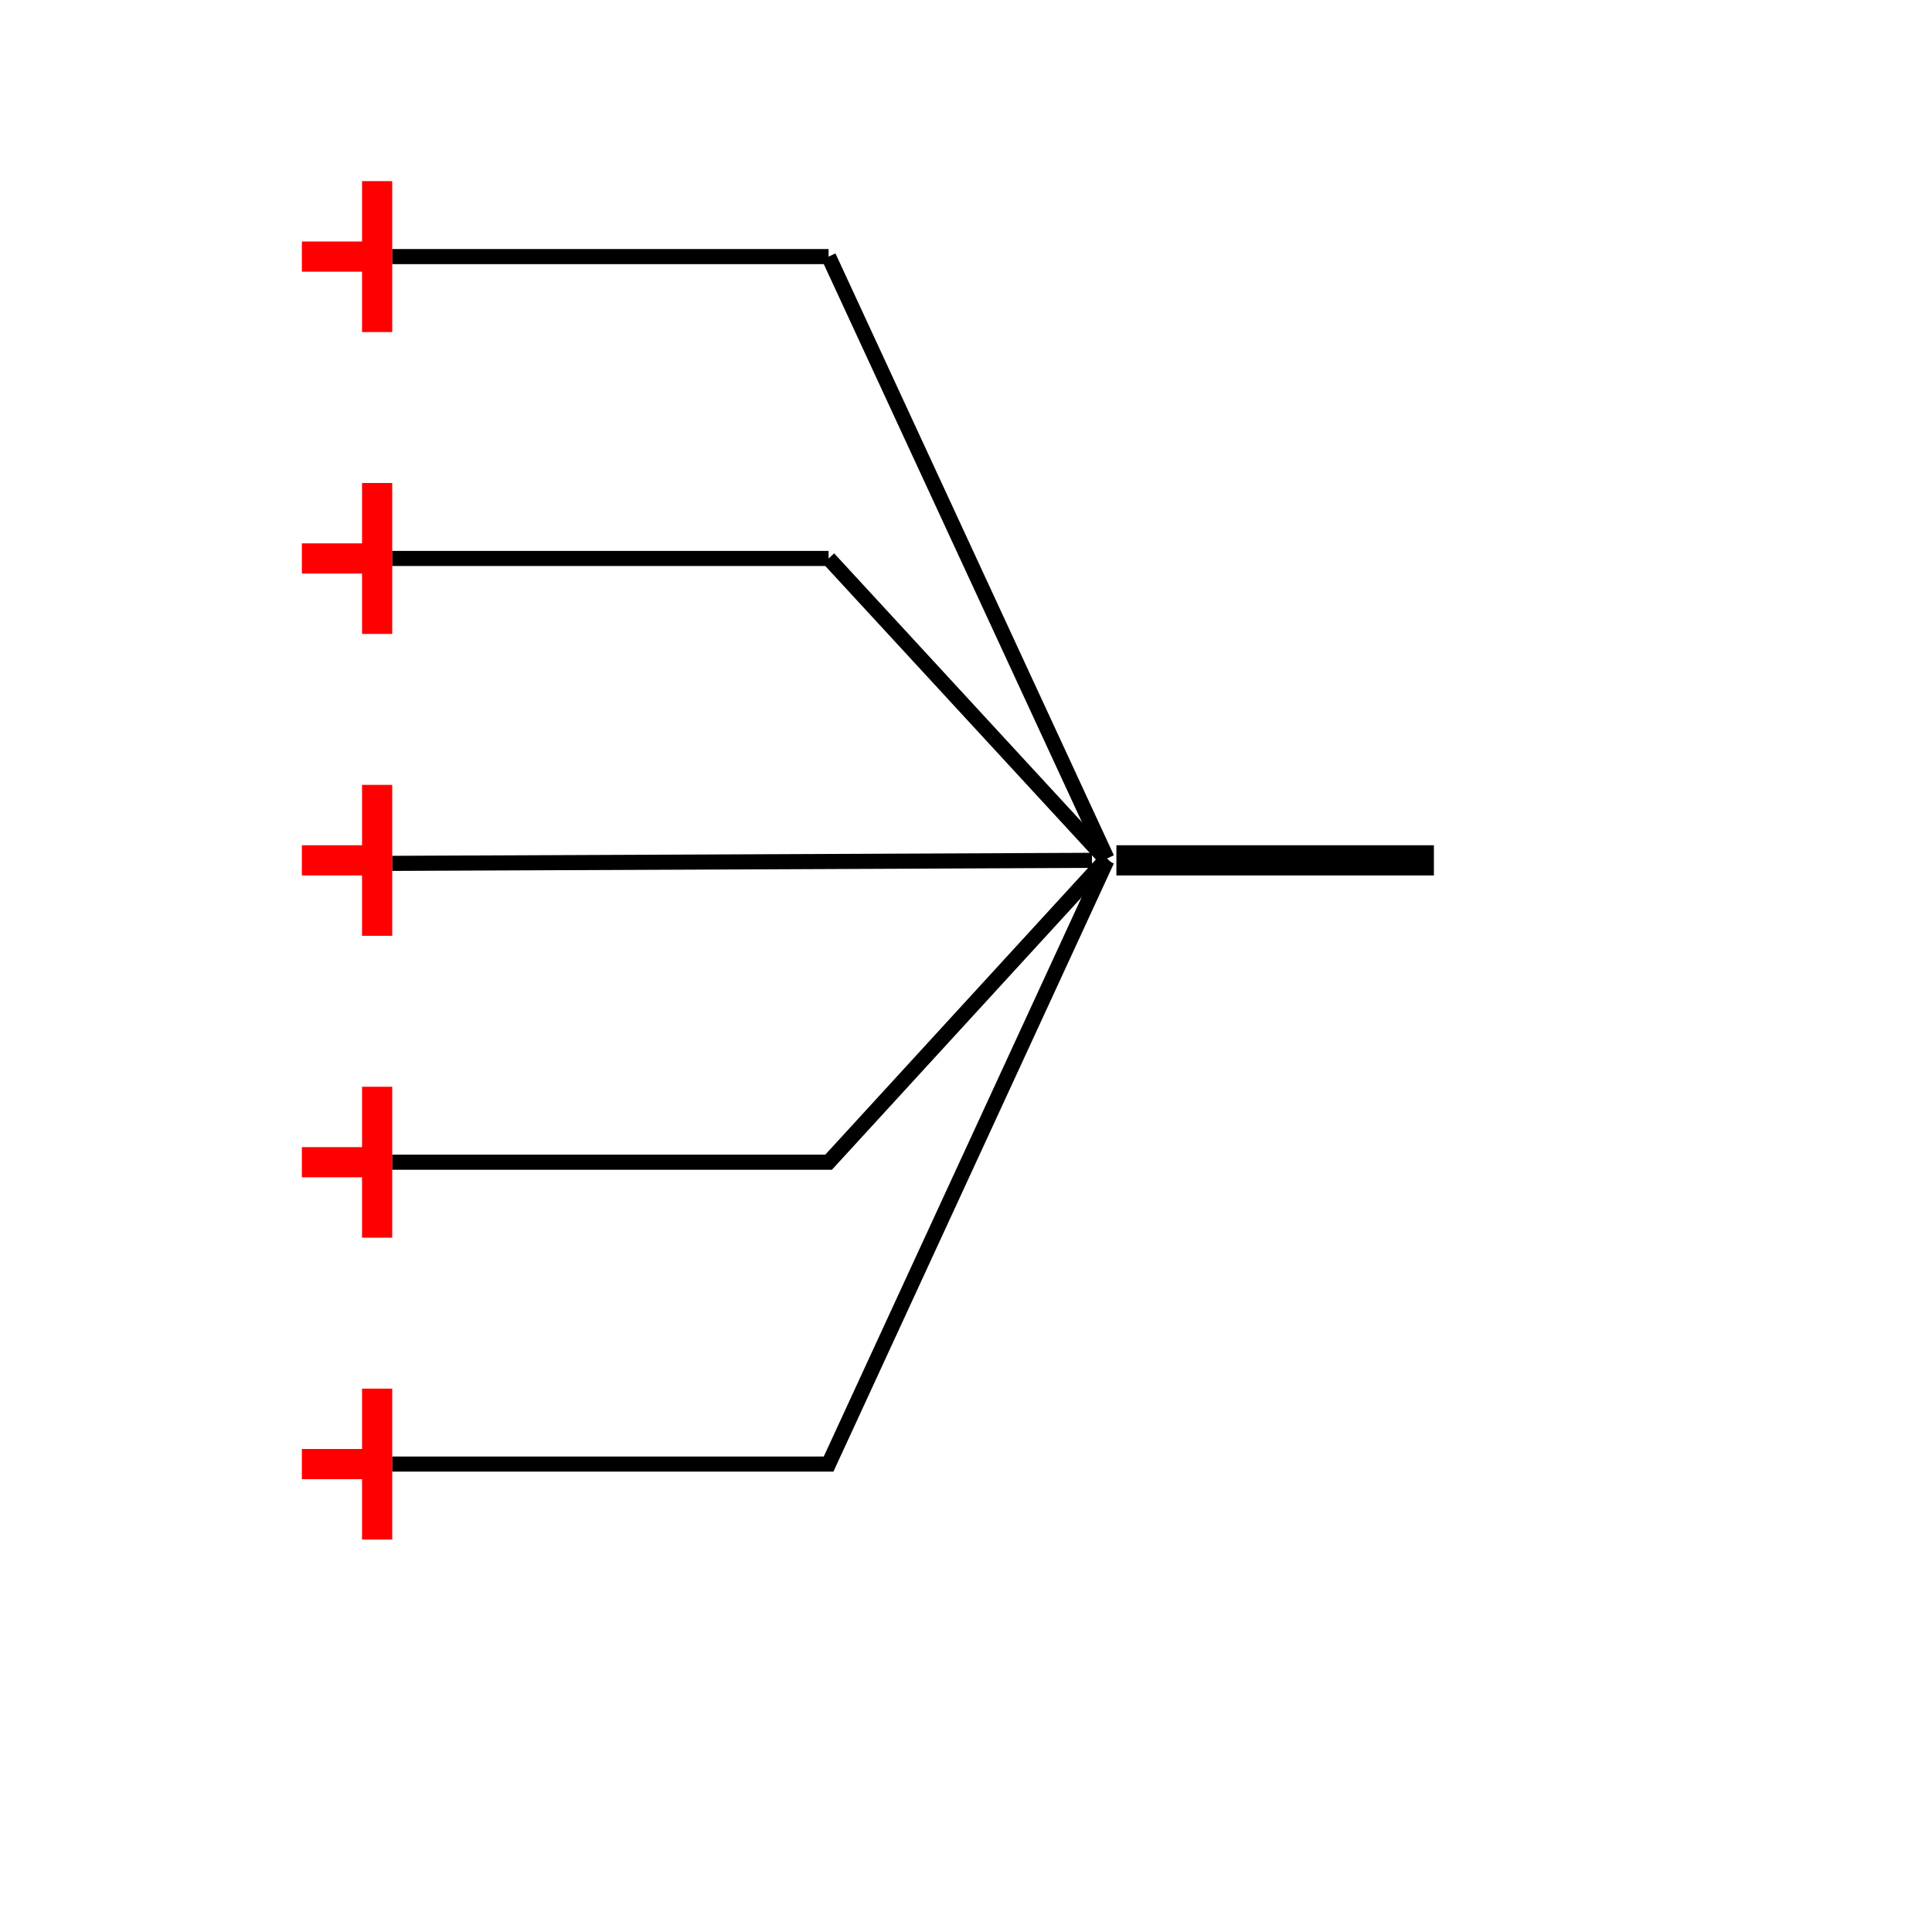 <?xml version="1.0" encoding="UTF-8"?>
<svg xmlns:xlink="http://www.w3.org/1999/xlink" xmlns="http://www.w3.org/2000/svg" viewBox="0 0 64 64"><g id="kzqs8kfhsx" class="Group.cls" transform="translate(10 6)"><g class="Prim.cls"><g id="kzqs8kfisy" transform="translate(4.831 20.66) rotate(270 10 11.84)"><path d="M 20 23.679 L 0 14.457 L 1e-13 0" fill="none" stroke="#000000" stroke-width="0.5"/></g><g id="kzqs8kfisz" transform="translate(14.532 10.96) rotate(270 0.05 11.59)"><path d="M 0.1 23.181 L 1e-13 1e-13" fill="none" stroke="#000000" stroke-width="0.5"/></g><g id="kzqs8kfit0" transform="translate(12.091 7.858) rotate(270 9.969 4.611)"><path d="M 0 9.223 L 19.938 0" fill="none" stroke="#000000" stroke-width="0.5"/></g><g id="kzqs8kfit1" transform="translate(10.219 -4.728) rotate(270 4.973799150320701e-14 7.228)"><path d="M 0 14.457 L 1e-13 0" fill="none" stroke="#000000" stroke-width="0.5"/></g><g id="kzqs8kfit2" transform="translate(17.06 12.889) rotate(270 4.969 4.58)"><path d="M 0 9.16 L 9.938 0" fill="none" stroke="#000000" stroke-width="0.5"/></g><g id="kzqs8kfit3" transform="translate(10.219 5.272) rotate(270 4.973799150320701e-14 7.228)"><path d="M 0 14.457 L 1e-13 0" fill="none" stroke="#000000" stroke-width="0.5" stroke-dasharray="none"/></g><g id="kzqs8kfit4" transform="translate(0 2.5)"><path d="M 1e-13 1e-13 L 2.493 0" fill="none" stroke="#ff0000" stroke-width="1"/></g><g id="kzqs8kfit5" transform="translate(2.493 0)"><path d="M 1e-13 1e-13 L 0 5" fill="none" stroke="#ff0000" stroke-width="1"/></g><g id="kzqs8kfit6" transform="translate(0 12.5)"><path d="M 1e-13 1e-13 L 2.493 0" fill="none" stroke="#ff0000" stroke-width="1"/></g><g id="kzqs8kfit7" transform="translate(2.493 10)"><path d="M 1e-13 1e-13 L 0 5" fill="none" stroke="#ff0000" stroke-width="1"/></g><g id="kzqs8kfit8" transform="translate(9.8 15.629) rotate(270 5.031 11.84)"><path d="M 10.062 23.679 L 0 14.457 L 1e-13 0" fill="none" stroke="#000000" stroke-width="0.5"/></g><g id="kzqs8kfit9" transform="translate(0 22.5)"><path d="M 1e-13 1e-13 L 2.493 0" fill="none" stroke="#ff0000" stroke-width="1"/></g><g id="kzqs8kfita" transform="translate(2.493 20)"><path d="M 1e-13 1e-13 L 0 5" fill="none" stroke="#ff0000" stroke-width="1"/></g><g id="kzqs8kfitb" transform="translate(0 32.5)"><path d="M 1e-13 1e-13 L 2.493 0" fill="none" stroke="#ff0000" stroke-width="1"/></g><g id="kzqs8kfitc" transform="translate(2.493 30)"><path d="M 1e-13 1e-13 L 0 5" fill="none" stroke="#ff0000" stroke-width="1"/></g><g id="kzqs8kfitd" transform="translate(0 42.5)"><path d="M 1e-13 1e-13 L 2.493 0" fill="none" stroke="#ff0000" stroke-width="1"/></g><g id="kzqs8kfite" transform="translate(2.493 40)"><path d="M 1e-13 1e-13 L 0 5" fill="none" stroke="#ff0000" stroke-width="1"/></g><g id="kzqs8kfitf" transform="translate(26.982 22.5)"><path d="M 1e-13 1e-13 L 10.518 0" fill="none" stroke="#000000" stroke-linejoin="miter" stroke-dasharray="none" fill-opacity="1" stroke-opacity="1" stroke-width="1"/><use class="EndArrow.cls" fill="#000000" stroke-linejoin="miter" transform="scale(1) rotate(90 15.018 0)" x="15.018" xlink:href="#icon_TxPCMcgHxOq6Dhf4IY_iuy_thick.end" y="0"/></g></g></g></svg>